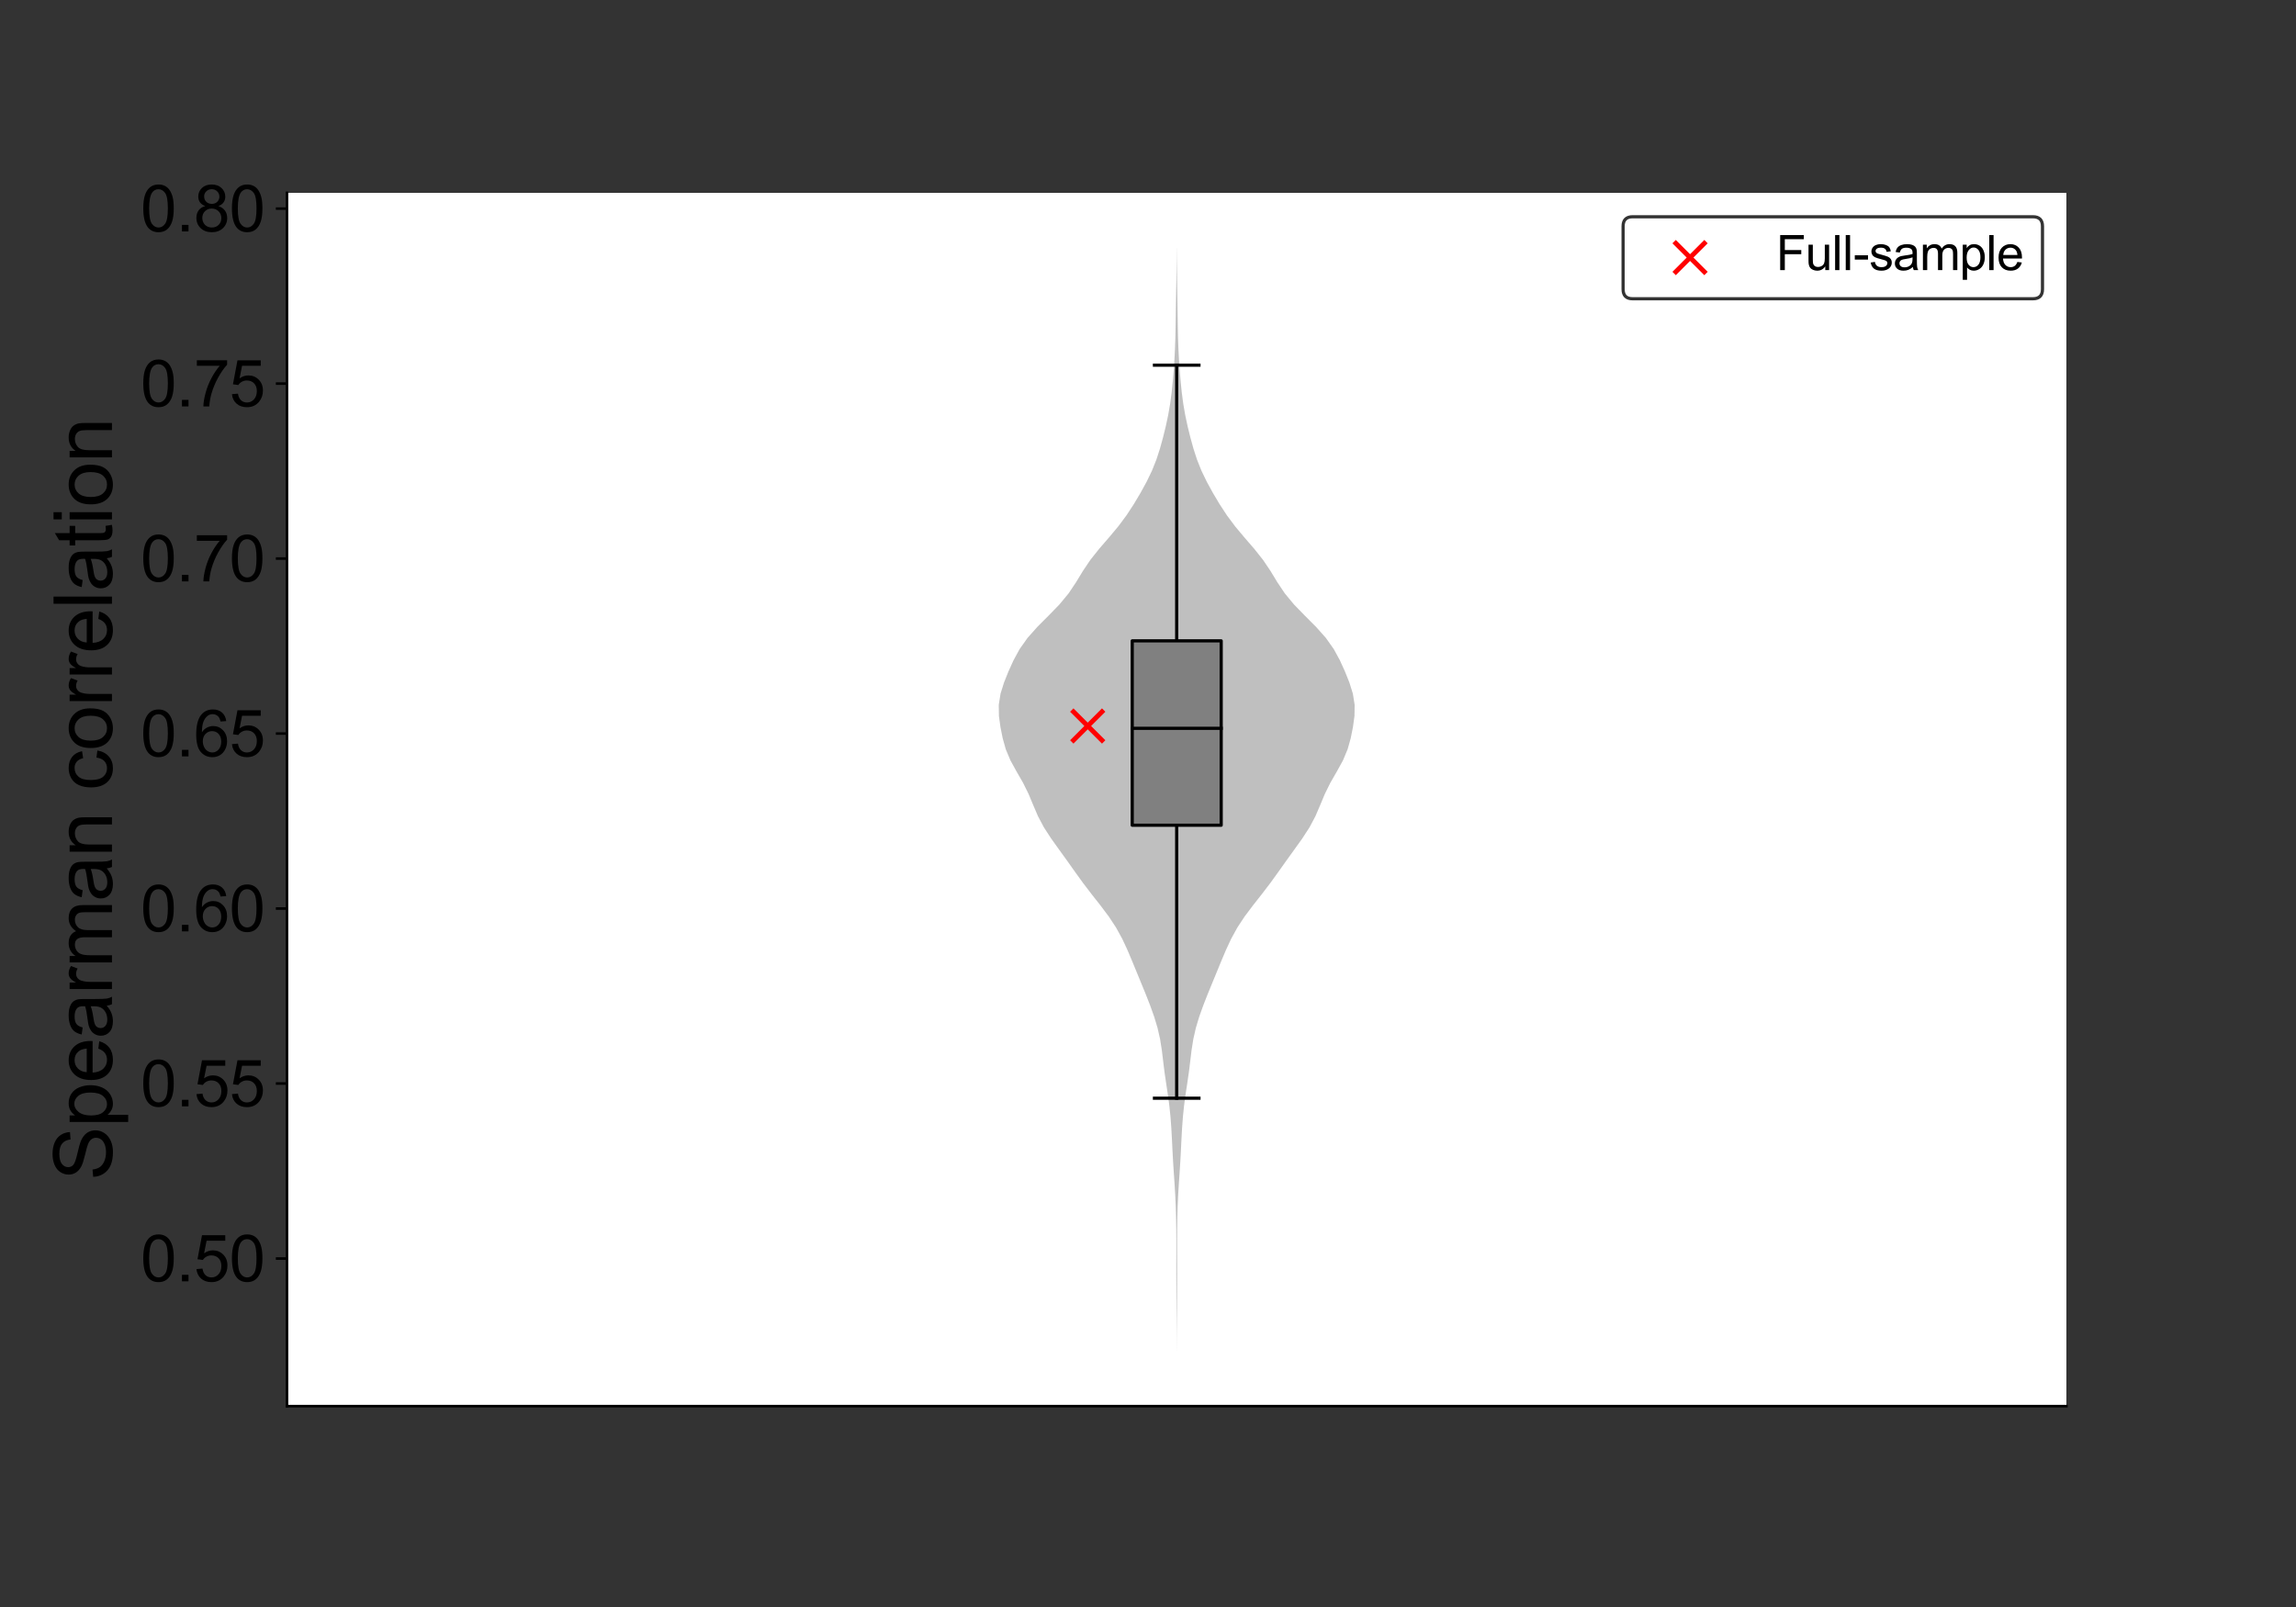 <?xml version="1.0" encoding="utf-8" standalone="no"?>
<!DOCTYPE svg PUBLIC "-//W3C//DTD SVG 1.1//EN"
  "http://www.w3.org/Graphics/SVG/1.1/DTD/svg11.dtd">
<svg height="504pt" version="1.1" viewBox="0 0 720 504" width="720pt" xmlns="http://www.w3.org/2000/svg" xmlns:xlink="http://www.w3.org/1999/xlink">
 <rect x="0" y="0" width="720" height="504" fill="#333333" stroke="none"/>
 <defs>
  <style type="text/css">*{stroke-linecap:butt;stroke-linejoin:round;}</style>
 </defs>
 <g id="figure_1">
  <g id="patch_1">
   <path d="M 0 504 
L 720 504 
L 720 0 
L 0 0 
z
" style="fill:none;"/>
  </g>
  <g id="axes_1">
   <g id="patch_2">
    <path d="M 90 441 
L 648 441 
L 648 60.48 
L 90 60.48 
z
" style="fill:#ffffff;"/>
   </g>
   <g id="PolyCollection_1">
    <defs>
     <path d="M 369.005 -80.296 
L 368.995 -80.296 
L 368.987 -83.791 
L 368.972 -87.285 
L 368.951 -90.779 
L 368.926 -94.273 
L 368.901 -97.767 
L 368.881 -101.262 
L 368.872 -104.756 
L 368.874 -108.25 
L 368.882 -111.744 
L 368.882 -115.239 
L 368.861 -118.733 
L 368.807 -122.227 
L 368.704 -125.721 
L 368.544 -129.215 
L 368.332 -132.71 
L 368.092 -136.204 
L 367.865 -139.698 
L 367.676 -143.192 
L 367.508 -146.686 
L 367.315 -150.181 
L 367.055 -153.675 
L 366.699 -157.169 
L 366.234 -160.663 
L 365.703 -164.158 
L 365.194 -167.652 
L 364.761 -171.146 
L 364.339 -174.64 
L 363.785 -178.134 
L 362.989 -181.629 
L 361.939 -185.123 
L 360.693 -188.617 
L 359.324 -192.111 
L 357.894 -195.605 
L 356.453 -199.1 
L 355.018 -202.594 
L 353.541 -206.088 
L 351.912 -209.582 
L 349.993 -213.077 
L 347.693 -216.571 
L 345.065 -220.065 
L 342.313 -223.559 
L 339.645 -227.053 
L 337.121 -230.548 
L 334.644 -234.042 
L 332.122 -237.536 
L 329.619 -241.03 
L 327.35 -244.524 
L 325.497 -248.019 
L 323.999 -251.513 
L 322.542 -255.007 
L 320.812 -258.501 
L 318.804 -261.996 
L 316.877 -265.49 
L 315.407 -268.984 
L 314.428 -272.478 
L 313.728 -275.972 
L 313.251 -279.467 
L 313.2 -282.961 
L 313.758 -286.455 
L 314.853 -289.949 
L 316.253 -293.443 
L 317.841 -296.938 
L 319.748 -300.432 
L 322.218 -303.926 
L 325.326 -307.42 
L 328.818 -310.915 
L 332.214 -314.409 
L 335.105 -317.903 
L 337.441 -321.397 
L 339.562 -324.891 
L 341.914 -328.386 
L 344.689 -331.88 
L 347.713 -335.374 
L 350.64 -338.868 
L 353.246 -342.362 
L 355.534 -345.857 
L 357.616 -349.351 
L 359.534 -352.845 
L 361.225 -356.339 
L 362.623 -359.834 
L 363.757 -363.328 
L 364.72 -366.822 
L 365.579 -370.316 
L 366.327 -373.81 
L 366.932 -377.305 
L 367.397 -380.799 
L 367.76 -384.293 
L 368.056 -387.787 
L 368.293 -391.281 
L 368.471 -394.776 
L 368.591 -398.27 
L 368.665 -401.764 
L 368.717 -405.258 
L 368.766 -408.753 
L 368.822 -412.247 
L 368.882 -415.741 
L 368.934 -419.235 
L 368.97 -422.729 
L 368.989 -426.224 
L 369.011 -426.224 
L 369.011 -426.224 
L 369.03 -422.729 
L 369.066 -419.235 
L 369.118 -415.741 
L 369.178 -412.247 
L 369.234 -408.753 
L 369.283 -405.258 
L 369.335 -401.764 
L 369.409 -398.27 
L 369.529 -394.776 
L 369.707 -391.281 
L 369.944 -387.787 
L 370.24 -384.293 
L 370.603 -380.799 
L 371.068 -377.305 
L 371.673 -373.81 
L 372.421 -370.316 
L 373.28 -366.822 
L 374.243 -363.328 
L 375.377 -359.834 
L 376.775 -356.339 
L 378.466 -352.845 
L 380.384 -349.351 
L 382.466 -345.857 
L 384.754 -342.362 
L 387.36 -338.868 
L 390.287 -335.374 
L 393.311 -331.88 
L 396.086 -328.386 
L 398.438 -324.891 
L 400.559 -321.397 
L 402.895 -317.903 
L 405.786 -314.409 
L 409.182 -310.915 
L 412.674 -307.42 
L 415.782 -303.926 
L 418.252 -300.432 
L 420.159 -296.938 
L 421.747 -293.443 
L 423.147 -289.949 
L 424.242 -286.455 
L 424.8 -282.961 
L 424.749 -279.467 
L 424.272 -275.972 
L 423.572 -272.478 
L 422.593 -268.984 
L 421.123 -265.49 
L 419.196 -261.996 
L 417.188 -258.501 
L 415.458 -255.007 
L 414.001 -251.513 
L 412.503 -248.019 
L 410.65 -244.524 
L 408.381 -241.03 
L 405.878 -237.536 
L 403.356 -234.042 
L 400.879 -230.548 
L 398.355 -227.053 
L 395.687 -223.559 
L 392.935 -220.065 
L 390.307 -216.571 
L 388.007 -213.077 
L 386.088 -209.582 
L 384.459 -206.088 
L 382.982 -202.594 
L 381.547 -199.1 
L 380.106 -195.605 
L 378.676 -192.111 
L 377.307 -188.617 
L 376.061 -185.123 
L 375.011 -181.629 
L 374.215 -178.134 
L 373.661 -174.64 
L 373.239 -171.146 
L 372.806 -167.652 
L 372.297 -164.158 
L 371.766 -160.663 
L 371.301 -157.169 
L 370.945 -153.675 
L 370.685 -150.181 
L 370.492 -146.686 
L 370.324 -143.192 
L 370.135 -139.698 
L 369.908 -136.204 
L 369.668 -132.71 
L 369.456 -129.215 
L 369.296 -125.721 
L 369.193 -122.227 
L 369.139 -118.733 
L 369.118 -115.239 
L 369.118 -111.744 
L 369.126 -108.25 
L 369.128 -104.756 
L 369.119 -101.262 
L 369.099 -97.767 
L 369.074 -94.273 
L 369.049 -90.779 
L 369.028 -87.285 
L 369.013 -83.791 
L 369.005 -80.296 
z
" id="m5f4196c01a"/>
    </defs>
    <g clip-path="url(#pc56306c82a)">
     <use style="fill:#808080;fill-opacity:0.5;" x="0" xlink:href="#m5f4196c01a" y="504"/>
    </g>
   </g>
   <g id="PathCollection_1">
    <defs>
     <path d="M -5 5 
L 5 -5 
M -5 -5 
L 5 5 
" id="m3d1f7d713c" style="stroke:#ff0000;stroke-width:1.5;"/>
    </defs>
    <g clip-path="url(#pc56306c82a)">
     <use style="fill:#ff0000;stroke:#ff0000;stroke-width:1.5;" x="341.1" xlink:href="#m3d1f7d713c" y="227.692"/>
    </g>
   </g>
   <g id="matplotlib.axis_1"/>
   <g id="matplotlib.axis_2">
    <g id="ytick_1">
     <g id="line2d_1">
      <defs>
       <path d="M 0 0 
L -3.5 0 
" id="m73a6637ae8" style="stroke:#000000;stroke-width:0.8;"/>
      </defs>
      <g>
       <use style="stroke:#000000;stroke-width:0.8;" x="90" xlink:href="#m73a6637ae8" y="394.707"/>
      </g>
     </g>
     <g id="text_1">
      <!-- 0.50 -->
      <g transform="translate(44.078 401.864)scale(0.2 -0.2)">
       <defs>
        <path d="M 266 2259 
Q 266 3072 433 3567 
Q 600 4063 929 4331 
Q 1259 4600 1759 4600 
Q 2128 4600 2406 4451 
Q 2684 4303 2865 4023 
Q 3047 3744 3150 3342 
Q 3253 2941 3253 2259 
Q 3253 1453 3087 958 
Q 2922 463 2592 192 
Q 2263 -78 1759 -78 
Q 1097 -78 719 397 
Q 266 969 266 2259 
z
M 844 2259 
Q 844 1131 1108 757 
Q 1372 384 1759 384 
Q 2147 384 2411 759 
Q 2675 1134 2675 2259 
Q 2675 3391 2411 3762 
Q 2147 4134 1753 4134 
Q 1366 4134 1134 3806 
Q 844 3388 844 2259 
z
" id="ArialMT-30" transform="scale(0.016)"/>
        <path d="M 581 0 
L 581 641 
L 1222 641 
L 1222 0 
L 581 0 
z
" id="ArialMT-2e" transform="scale(0.016)"/>
        <path d="M 266 1200 
L 856 1250 
Q 922 819 1161 601 
Q 1400 384 1738 384 
Q 2144 384 2425 690 
Q 2706 997 2706 1503 
Q 2706 1984 2436 2262 
Q 2166 2541 1728 2541 
Q 1456 2541 1237 2417 
Q 1019 2294 894 2097 
L 366 2166 
L 809 4519 
L 3088 4519 
L 3088 3981 
L 1259 3981 
L 1013 2750 
Q 1425 3038 1878 3038 
Q 2478 3038 2890 2622 
Q 3303 2206 3303 1553 
Q 3303 931 2941 478 
Q 2500 -78 1738 -78 
Q 1113 -78 717 272 
Q 322 622 266 1200 
z
" id="ArialMT-35" transform="scale(0.016)"/>
       </defs>
       <use xlink:href="#ArialMT-30"/>
       <use x="55.615" xlink:href="#ArialMT-2e"/>
       <use x="83.398" xlink:href="#ArialMT-35"/>
       <use x="139.014" xlink:href="#ArialMT-30"/>
      </g>
     </g>
    </g>
    <g id="ytick_2">
     <g id="line2d_2">
      <g>
       <use style="stroke:#000000;stroke-width:0.8;" x="90" xlink:href="#m73a6637ae8" y="339.826"/>
      </g>
     </g>
     <g id="text_2">
      <!-- 0.55 -->
      <g transform="translate(44.078 346.984)scale(0.2 -0.2)">
       <use xlink:href="#ArialMT-30"/>
       <use x="55.615" xlink:href="#ArialMT-2e"/>
       <use x="83.398" xlink:href="#ArialMT-35"/>
       <use x="139.014" xlink:href="#ArialMT-35"/>
      </g>
     </g>
    </g>
    <g id="ytick_3">
     <g id="line2d_3">
      <g>
       <use style="stroke:#000000;stroke-width:0.8;" x="90" xlink:href="#m73a6637ae8" y="284.946"/>
      </g>
     </g>
     <g id="text_3">
      <!-- 0.60 -->
      <g transform="translate(44.078 292.104)scale(0.2 -0.2)">
       <defs>
        <path d="M 3184 3459 
L 2625 3416 
Q 2550 3747 2413 3897 
Q 2184 4138 1850 4138 
Q 1581 4138 1378 3988 
Q 1113 3794 959 3422 
Q 806 3050 800 2363 
Q 1003 2672 1297 2822 
Q 1591 2972 1913 2972 
Q 2475 2972 2870 2558 
Q 3266 2144 3266 1488 
Q 3266 1056 3080 686 
Q 2894 316 2569 119 
Q 2244 -78 1831 -78 
Q 1128 -78 684 439 
Q 241 956 241 2144 
Q 241 3472 731 4075 
Q 1159 4600 1884 4600 
Q 2425 4600 2770 4297 
Q 3116 3994 3184 3459 
z
M 888 1484 
Q 888 1194 1011 928 
Q 1134 663 1356 523 
Q 1578 384 1822 384 
Q 2178 384 2434 671 
Q 2691 959 2691 1453 
Q 2691 1928 2437 2201 
Q 2184 2475 1800 2475 
Q 1419 2475 1153 2201 
Q 888 1928 888 1484 
z
" id="ArialMT-36" transform="scale(0.016)"/>
       </defs>
       <use xlink:href="#ArialMT-30"/>
       <use x="55.615" xlink:href="#ArialMT-2e"/>
       <use x="83.398" xlink:href="#ArialMT-36"/>
       <use x="139.014" xlink:href="#ArialMT-30"/>
      </g>
     </g>
    </g>
    <g id="ytick_4">
     <g id="line2d_4">
      <g>
       <use style="stroke:#000000;stroke-width:0.8;" x="90" xlink:href="#m73a6637ae8" y="230.066"/>
      </g>
     </g>
     <g id="text_4">
      <!-- 0.65 -->
      <g transform="translate(44.078 237.223)scale(0.2 -0.2)">
       <use xlink:href="#ArialMT-30"/>
       <use x="55.615" xlink:href="#ArialMT-2e"/>
       <use x="83.398" xlink:href="#ArialMT-36"/>
       <use x="139.014" xlink:href="#ArialMT-35"/>
      </g>
     </g>
    </g>
    <g id="ytick_5">
     <g id="line2d_5">
      <g>
       <use style="stroke:#000000;stroke-width:0.8;" x="90" xlink:href="#m73a6637ae8" y="175.185"/>
      </g>
     </g>
     <g id="text_5">
      <!-- 0.70 -->
      <g transform="translate(44.078 182.343)scale(0.2 -0.2)">
       <defs>
        <path d="M 303 3981 
L 303 4522 
L 3269 4522 
L 3269 4084 
Q 2831 3619 2401 2847 
Q 1972 2075 1738 1259 
Q 1569 684 1522 0 
L 944 0 
Q 953 541 1156 1306 
Q 1359 2072 1739 2783 
Q 2119 3494 2547 3981 
L 303 3981 
z
" id="ArialMT-37" transform="scale(0.016)"/>
       </defs>
       <use xlink:href="#ArialMT-30"/>
       <use x="55.615" xlink:href="#ArialMT-2e"/>
       <use x="83.398" xlink:href="#ArialMT-37"/>
       <use x="139.014" xlink:href="#ArialMT-30"/>
      </g>
     </g>
    </g>
    <g id="ytick_6">
     <g id="line2d_6">
      <g>
       <use style="stroke:#000000;stroke-width:0.8;" x="90" xlink:href="#m73a6637ae8" y="120.305"/>
      </g>
     </g>
     <g id="text_6">
      <!-- 0.75 -->
      <g transform="translate(44.078 127.463)scale(0.2 -0.2)">
       <use xlink:href="#ArialMT-30"/>
       <use x="55.615" xlink:href="#ArialMT-2e"/>
       <use x="83.398" xlink:href="#ArialMT-37"/>
       <use x="139.014" xlink:href="#ArialMT-35"/>
      </g>
     </g>
    </g>
    <g id="ytick_7">
     <g id="line2d_7">
      <g>
       <use style="stroke:#000000;stroke-width:0.8;" x="90" xlink:href="#m73a6637ae8" y="65.425"/>
      </g>
     </g>
     <g id="text_7">
      <!-- 0.80 -->
      <g transform="translate(44.078 72.583)scale(0.2 -0.2)">
       <defs>
        <path d="M 1131 2484 
Q 781 2613 612 2850 
Q 444 3088 444 3419 
Q 444 3919 803 4259 
Q 1163 4600 1759 4600 
Q 2359 4600 2725 4251 
Q 3091 3903 3091 3403 
Q 3091 3084 2923 2848 
Q 2756 2613 2416 2484 
Q 2838 2347 3058 2040 
Q 3278 1734 3278 1309 
Q 3278 722 2862 322 
Q 2447 -78 1769 -78 
Q 1091 -78 675 323 
Q 259 725 259 1325 
Q 259 1772 486 2073 
Q 713 2375 1131 2484 
z
M 1019 3438 
Q 1019 3113 1228 2906 
Q 1438 2700 1772 2700 
Q 2097 2700 2305 2904 
Q 2513 3109 2513 3406 
Q 2513 3716 2298 3927 
Q 2084 4138 1766 4138 
Q 1444 4138 1231 3931 
Q 1019 3725 1019 3438 
z
M 838 1322 
Q 838 1081 952 856 
Q 1066 631 1291 507 
Q 1516 384 1775 384 
Q 2178 384 2440 643 
Q 2703 903 2703 1303 
Q 2703 1709 2433 1975 
Q 2163 2241 1756 2241 
Q 1359 2241 1098 1978 
Q 838 1716 838 1322 
z
" id="ArialMT-38" transform="scale(0.016)"/>
       </defs>
       <use xlink:href="#ArialMT-30"/>
       <use x="55.615" xlink:href="#ArialMT-2e"/>
       <use x="83.398" xlink:href="#ArialMT-38"/>
       <use x="139.014" xlink:href="#ArialMT-30"/>
      </g>
     </g>
    </g>
    <g id="text_8">
     <!-- Spearman correlation -->
     <g transform="translate(35.109 370.238)rotate(-90)scale(0.25 -0.25)">
      <defs>
       <path d="M 288 1472 
L 859 1522 
Q 900 1178 1048 958 
Q 1197 738 1509 602 
Q 1822 466 2213 466 
Q 2559 466 2825 569 
Q 3091 672 3220 851 
Q 3350 1031 3350 1244 
Q 3350 1459 3225 1620 
Q 3100 1781 2813 1891 
Q 2628 1963 1997 2114 
Q 1366 2266 1113 2400 
Q 784 2572 623 2826 
Q 463 3081 463 3397 
Q 463 3744 659 4045 
Q 856 4347 1234 4503 
Q 1613 4659 2075 4659 
Q 2584 4659 2973 4495 
Q 3363 4331 3572 4012 
Q 3781 3694 3797 3291 
L 3216 3247 
Q 3169 3681 2898 3903 
Q 2628 4125 2100 4125 
Q 1550 4125 1298 3923 
Q 1047 3722 1047 3438 
Q 1047 3191 1225 3031 
Q 1400 2872 2139 2705 
Q 2878 2538 3153 2413 
Q 3553 2228 3743 1945 
Q 3934 1663 3934 1294 
Q 3934 928 3725 604 
Q 3516 281 3123 101 
Q 2731 -78 2241 -78 
Q 1619 -78 1198 103 
Q 778 284 539 648 
Q 300 1013 288 1472 
z
" id="ArialMT-53" transform="scale(0.016)"/>
       <path d="M 422 -1272 
L 422 3319 
L 934 3319 
L 934 2888 
Q 1116 3141 1344 3267 
Q 1572 3394 1897 3394 
Q 2322 3394 2647 3175 
Q 2972 2956 3137 2557 
Q 3303 2159 3303 1684 
Q 3303 1175 3120 767 
Q 2938 359 2589 142 
Q 2241 -75 1856 -75 
Q 1575 -75 1351 44 
Q 1128 163 984 344 
L 984 -1272 
L 422 -1272 
z
M 931 1641 
Q 931 1000 1190 694 
Q 1450 388 1819 388 
Q 2194 388 2461 705 
Q 2728 1022 2728 1688 
Q 2728 2322 2467 2637 
Q 2206 2953 1844 2953 
Q 1484 2953 1207 2617 
Q 931 2281 931 1641 
z
" id="ArialMT-70" transform="scale(0.016)"/>
       <path d="M 2694 1069 
L 3275 997 
Q 3138 488 2766 206 
Q 2394 -75 1816 -75 
Q 1088 -75 661 373 
Q 234 822 234 1631 
Q 234 2469 665 2931 
Q 1097 3394 1784 3394 
Q 2450 3394 2872 2941 
Q 3294 2488 3294 1666 
Q 3294 1616 3291 1516 
L 816 1516 
Q 847 969 1125 678 
Q 1403 388 1819 388 
Q 2128 388 2347 550 
Q 2566 713 2694 1069 
z
M 847 1978 
L 2700 1978 
Q 2663 2397 2488 2606 
Q 2219 2931 1791 2931 
Q 1403 2931 1139 2672 
Q 875 2413 847 1978 
z
" id="ArialMT-65" transform="scale(0.016)"/>
       <path d="M 2588 409 
Q 2275 144 1986 34 
Q 1697 -75 1366 -75 
Q 819 -75 525 192 
Q 231 459 231 875 
Q 231 1119 342 1320 
Q 453 1522 633 1644 
Q 813 1766 1038 1828 
Q 1203 1872 1538 1913 
Q 2219 1994 2541 2106 
Q 2544 2222 2544 2253 
Q 2544 2597 2384 2738 
Q 2169 2928 1744 2928 
Q 1347 2928 1158 2789 
Q 969 2650 878 2297 
L 328 2372 
Q 403 2725 575 2942 
Q 747 3159 1072 3276 
Q 1397 3394 1825 3394 
Q 2250 3394 2515 3294 
Q 2781 3194 2906 3042 
Q 3031 2891 3081 2659 
Q 3109 2516 3109 2141 
L 3109 1391 
Q 3109 606 3145 398 
Q 3181 191 3288 0 
L 2700 0 
Q 2613 175 2588 409 
z
M 2541 1666 
Q 2234 1541 1622 1453 
Q 1275 1403 1131 1340 
Q 988 1278 909 1158 
Q 831 1038 831 891 
Q 831 666 1001 516 
Q 1172 366 1500 366 
Q 1825 366 2078 508 
Q 2331 650 2450 897 
Q 2541 1088 2541 1459 
L 2541 1666 
z
" id="ArialMT-61" transform="scale(0.016)"/>
       <path d="M 416 0 
L 416 3319 
L 922 3319 
L 922 2816 
Q 1116 3169 1280 3281 
Q 1444 3394 1641 3394 
Q 1925 3394 2219 3213 
L 2025 2691 
Q 1819 2813 1613 2813 
Q 1428 2813 1281 2702 
Q 1134 2591 1072 2394 
Q 978 2094 978 1738 
L 978 0 
L 416 0 
z
" id="ArialMT-72" transform="scale(0.016)"/>
       <path d="M 422 0 
L 422 3319 
L 925 3319 
L 925 2853 
Q 1081 3097 1340 3245 
Q 1600 3394 1931 3394 
Q 2300 3394 2536 3241 
Q 2772 3088 2869 2813 
Q 3263 3394 3894 3394 
Q 4388 3394 4653 3120 
Q 4919 2847 4919 2278 
L 4919 0 
L 4359 0 
L 4359 2091 
Q 4359 2428 4304 2576 
Q 4250 2725 4106 2815 
Q 3963 2906 3769 2906 
Q 3419 2906 3187 2673 
Q 2956 2441 2956 1928 
L 2956 0 
L 2394 0 
L 2394 2156 
Q 2394 2531 2256 2718 
Q 2119 2906 1806 2906 
Q 1569 2906 1367 2781 
Q 1166 2656 1075 2415 
Q 984 2175 984 1722 
L 984 0 
L 422 0 
z
" id="ArialMT-6d" transform="scale(0.016)"/>
       <path d="M 422 0 
L 422 3319 
L 928 3319 
L 928 2847 
Q 1294 3394 1984 3394 
Q 2284 3394 2536 3286 
Q 2788 3178 2913 3003 
Q 3038 2828 3088 2588 
Q 3119 2431 3119 2041 
L 3119 0 
L 2556 0 
L 2556 2019 
Q 2556 2363 2490 2533 
Q 2425 2703 2258 2804 
Q 2091 2906 1866 2906 
Q 1506 2906 1245 2678 
Q 984 2450 984 1813 
L 984 0 
L 422 0 
z
" id="ArialMT-6e" transform="scale(0.016)"/>
       <path id="ArialMT-20" transform="scale(0.016)"/>
       <path d="M 2588 1216 
L 3141 1144 
Q 3050 572 2676 248 
Q 2303 -75 1759 -75 
Q 1078 -75 664 370 
Q 250 816 250 1647 
Q 250 2184 428 2587 
Q 606 2991 970 3192 
Q 1334 3394 1763 3394 
Q 2303 3394 2647 3120 
Q 2991 2847 3088 2344 
L 2541 2259 
Q 2463 2594 2264 2762 
Q 2066 2931 1784 2931 
Q 1359 2931 1093 2626 
Q 828 2322 828 1663 
Q 828 994 1084 691 
Q 1341 388 1753 388 
Q 2084 388 2306 591 
Q 2528 794 2588 1216 
z
" id="ArialMT-63" transform="scale(0.016)"/>
       <path d="M 213 1659 
Q 213 2581 725 3025 
Q 1153 3394 1769 3394 
Q 2453 3394 2887 2945 
Q 3322 2497 3322 1706 
Q 3322 1066 3130 698 
Q 2938 331 2570 128 
Q 2203 -75 1769 -75 
Q 1072 -75 642 372 
Q 213 819 213 1659 
z
M 791 1659 
Q 791 1022 1069 705 
Q 1347 388 1769 388 
Q 2188 388 2466 706 
Q 2744 1025 2744 1678 
Q 2744 2294 2464 2611 
Q 2184 2928 1769 2928 
Q 1347 2928 1069 2612 
Q 791 2297 791 1659 
z
" id="ArialMT-6f" transform="scale(0.016)"/>
       <path d="M 409 0 
L 409 4581 
L 972 4581 
L 972 0 
L 409 0 
z
" id="ArialMT-6c" transform="scale(0.016)"/>
       <path d="M 1650 503 
L 1731 6 
Q 1494 -44 1306 -44 
Q 1000 -44 831 53 
Q 663 150 594 308 
Q 525 466 525 972 
L 525 2881 
L 113 2881 
L 113 3319 
L 525 3319 
L 525 4141 
L 1084 4478 
L 1084 3319 
L 1650 3319 
L 1650 2881 
L 1084 2881 
L 1084 941 
Q 1084 700 1114 631 
Q 1144 563 1211 522 
Q 1278 481 1403 481 
Q 1497 481 1650 503 
z
" id="ArialMT-74" transform="scale(0.016)"/>
       <path d="M 425 3934 
L 425 4581 
L 988 4581 
L 988 3934 
L 425 3934 
z
M 425 0 
L 425 3319 
L 988 3319 
L 988 0 
L 425 0 
z
" id="ArialMT-69" transform="scale(0.016)"/>
      </defs>
      <use xlink:href="#ArialMT-53"/>
      <use x="66.699" xlink:href="#ArialMT-70"/>
      <use x="122.314" xlink:href="#ArialMT-65"/>
      <use x="177.93" xlink:href="#ArialMT-61"/>
      <use x="233.545" xlink:href="#ArialMT-72"/>
      <use x="266.846" xlink:href="#ArialMT-6d"/>
      <use x="350.146" xlink:href="#ArialMT-61"/>
      <use x="405.762" xlink:href="#ArialMT-6e"/>
      <use x="461.377" xlink:href="#ArialMT-20"/>
      <use x="489.16" xlink:href="#ArialMT-63"/>
      <use x="539.16" xlink:href="#ArialMT-6f"/>
      <use x="594.775" xlink:href="#ArialMT-72"/>
      <use x="628.076" xlink:href="#ArialMT-72"/>
      <use x="661.377" xlink:href="#ArialMT-65"/>
      <use x="716.992" xlink:href="#ArialMT-6c"/>
      <use x="739.209" xlink:href="#ArialMT-61"/>
      <use x="794.824" xlink:href="#ArialMT-74"/>
      <use x="822.607" xlink:href="#ArialMT-69"/>
      <use x="844.824" xlink:href="#ArialMT-6f"/>
      <use x="900.439" xlink:href="#ArialMT-6e"/>
     </g>
    </g>
   </g>
   <g id="line2d_8">
    <path clip-path="url(#pc56306c82a)" d="M 369 258.812 
L 369 344.428 
" style="fill:none;stroke:#000000;stroke-linecap:square;"/>
   </g>
   <g id="line2d_9">
    <path clip-path="url(#pc56306c82a)" d="M 369 200.989 
L 369 114.52 
" style="fill:none;stroke:#000000;stroke-linecap:square;"/>
   </g>
   <g id="line2d_10">
    <path clip-path="url(#pc56306c82a)" d="M 362.025 344.428 
L 375.975 344.428 
" style="fill:none;stroke:#000000;stroke-linecap:square;"/>
   </g>
   <g id="line2d_11">
    <path clip-path="url(#pc56306c82a)" d="M 362.025 114.52 
L 375.975 114.52 
" style="fill:none;stroke:#000000;stroke-linecap:square;"/>
   </g>
   <g id="line2d_12"/>
   <g id="patch_3">
    <path clip-path="url(#pc56306c82a)" d="M 355.05 258.812 
L 382.95 258.812 
L 382.95 200.989 
L 355.05 200.989 
L 355.05 258.812 
z
" style="fill:#808080;stroke:#000000;stroke-linejoin:miter;"/>
   </g>
   <g id="line2d_13">
    <path clip-path="url(#pc56306c82a)" d="M 355.05 228.42 
L 382.95 228.42 
" style="fill:none;stroke:#000000;stroke-linecap:square;"/>
   </g>
   <g id="patch_4">
    <path d="M 90 441 
L 90 60.48 
" style="fill:none;stroke:#000000;stroke-linecap:square;stroke-linejoin:miter;stroke-width:0.8;"/>
   </g>
   <g id="patch_5">
    <path d="M 90 441 
L 648 441 
" style="fill:none;stroke:#000000;stroke-linecap:square;stroke-linejoin:miter;stroke-width:0.8;"/>
   </g>
   <g id="legend_1">
    <g id="patch_6">
     <path d="M 511.985 93.698 
L 637.5 93.698 
Q 640.5 93.698 640.5 90.698 
L 640.5 70.98 
Q 640.5 67.98 637.5 67.98 
L 511.985 67.98 
Q 508.985 67.98 508.985 70.98 
L 508.985 90.698 
Q 508.985 93.698 511.985 93.698 
z
" style="fill:#ffffff;opacity:0.8;stroke:#000000;stroke-linejoin:miter;"/>
    </g>
    <g id="PathCollection_2">
     <g>
      <use style="fill:#ff0000;stroke:#ff0000;stroke-width:1.5;" x="529.985" xlink:href="#m3d1f7d713c" y="80.779"/>
     </g>
    </g>
    <g id="text_9">
     <!-- Full-sample -->
     <g transform="translate(556.985 84.717)scale(0.15 -0.15)">
      <defs>
       <path d="M 525 0 
L 525 4581 
L 3616 4581 
L 3616 4041 
L 1131 4041 
L 1131 2622 
L 3281 2622 
L 3281 2081 
L 1131 2081 
L 1131 0 
L 525 0 
z
" id="ArialMT-46" transform="scale(0.016)"/>
       <path d="M 2597 0 
L 2597 488 
Q 2209 -75 1544 -75 
Q 1250 -75 995 37 
Q 741 150 617 320 
Q 494 491 444 738 
Q 409 903 409 1263 
L 409 3319 
L 972 3319 
L 972 1478 
Q 972 1038 1006 884 
Q 1059 663 1231 536 
Q 1403 409 1656 409 
Q 1909 409 2131 539 
Q 2353 669 2445 892 
Q 2538 1116 2538 1541 
L 2538 3319 
L 3100 3319 
L 3100 0 
L 2597 0 
z
" id="ArialMT-75" transform="scale(0.016)"/>
       <path d="M 203 1375 
L 203 1941 
L 1931 1941 
L 1931 1375 
L 203 1375 
z
" id="ArialMT-2d" transform="scale(0.016)"/>
       <path d="M 197 991 
L 753 1078 
Q 800 744 1014 566 
Q 1228 388 1613 388 
Q 2000 388 2187 545 
Q 2375 703 2375 916 
Q 2375 1106 2209 1216 
Q 2094 1291 1634 1406 
Q 1016 1563 777 1677 
Q 538 1791 414 1992 
Q 291 2194 291 2438 
Q 291 2659 392 2848 
Q 494 3038 669 3163 
Q 800 3259 1026 3326 
Q 1253 3394 1513 3394 
Q 1903 3394 2198 3281 
Q 2494 3169 2634 2976 
Q 2775 2784 2828 2463 
L 2278 2388 
Q 2241 2644 2061 2787 
Q 1881 2931 1553 2931 
Q 1166 2931 1000 2803 
Q 834 2675 834 2503 
Q 834 2394 903 2306 
Q 972 2216 1119 2156 
Q 1203 2125 1616 2013 
Q 2213 1853 2448 1751 
Q 2684 1650 2818 1456 
Q 2953 1263 2953 975 
Q 2953 694 2789 445 
Q 2625 197 2315 61 
Q 2006 -75 1616 -75 
Q 969 -75 630 194 
Q 291 463 197 991 
z
" id="ArialMT-73" transform="scale(0.016)"/>
      </defs>
      <use xlink:href="#ArialMT-46"/>
      <use x="61.084" xlink:href="#ArialMT-75"/>
      <use x="116.699" xlink:href="#ArialMT-6c"/>
      <use x="138.916" xlink:href="#ArialMT-6c"/>
      <use x="161.133" xlink:href="#ArialMT-2d"/>
      <use x="194.434" xlink:href="#ArialMT-73"/>
      <use x="244.434" xlink:href="#ArialMT-61"/>
      <use x="300.049" xlink:href="#ArialMT-6d"/>
      <use x="383.35" xlink:href="#ArialMT-70"/>
      <use x="438.965" xlink:href="#ArialMT-6c"/>
      <use x="461.182" xlink:href="#ArialMT-65"/>
     </g>
    </g>
   </g>
  </g>
 </g>
 <defs>
  <clipPath id="pc56306c82a">
   <rect height="380.52" width="558" x="90" y="60.48"/>
  </clipPath>
 </defs>
</svg>
